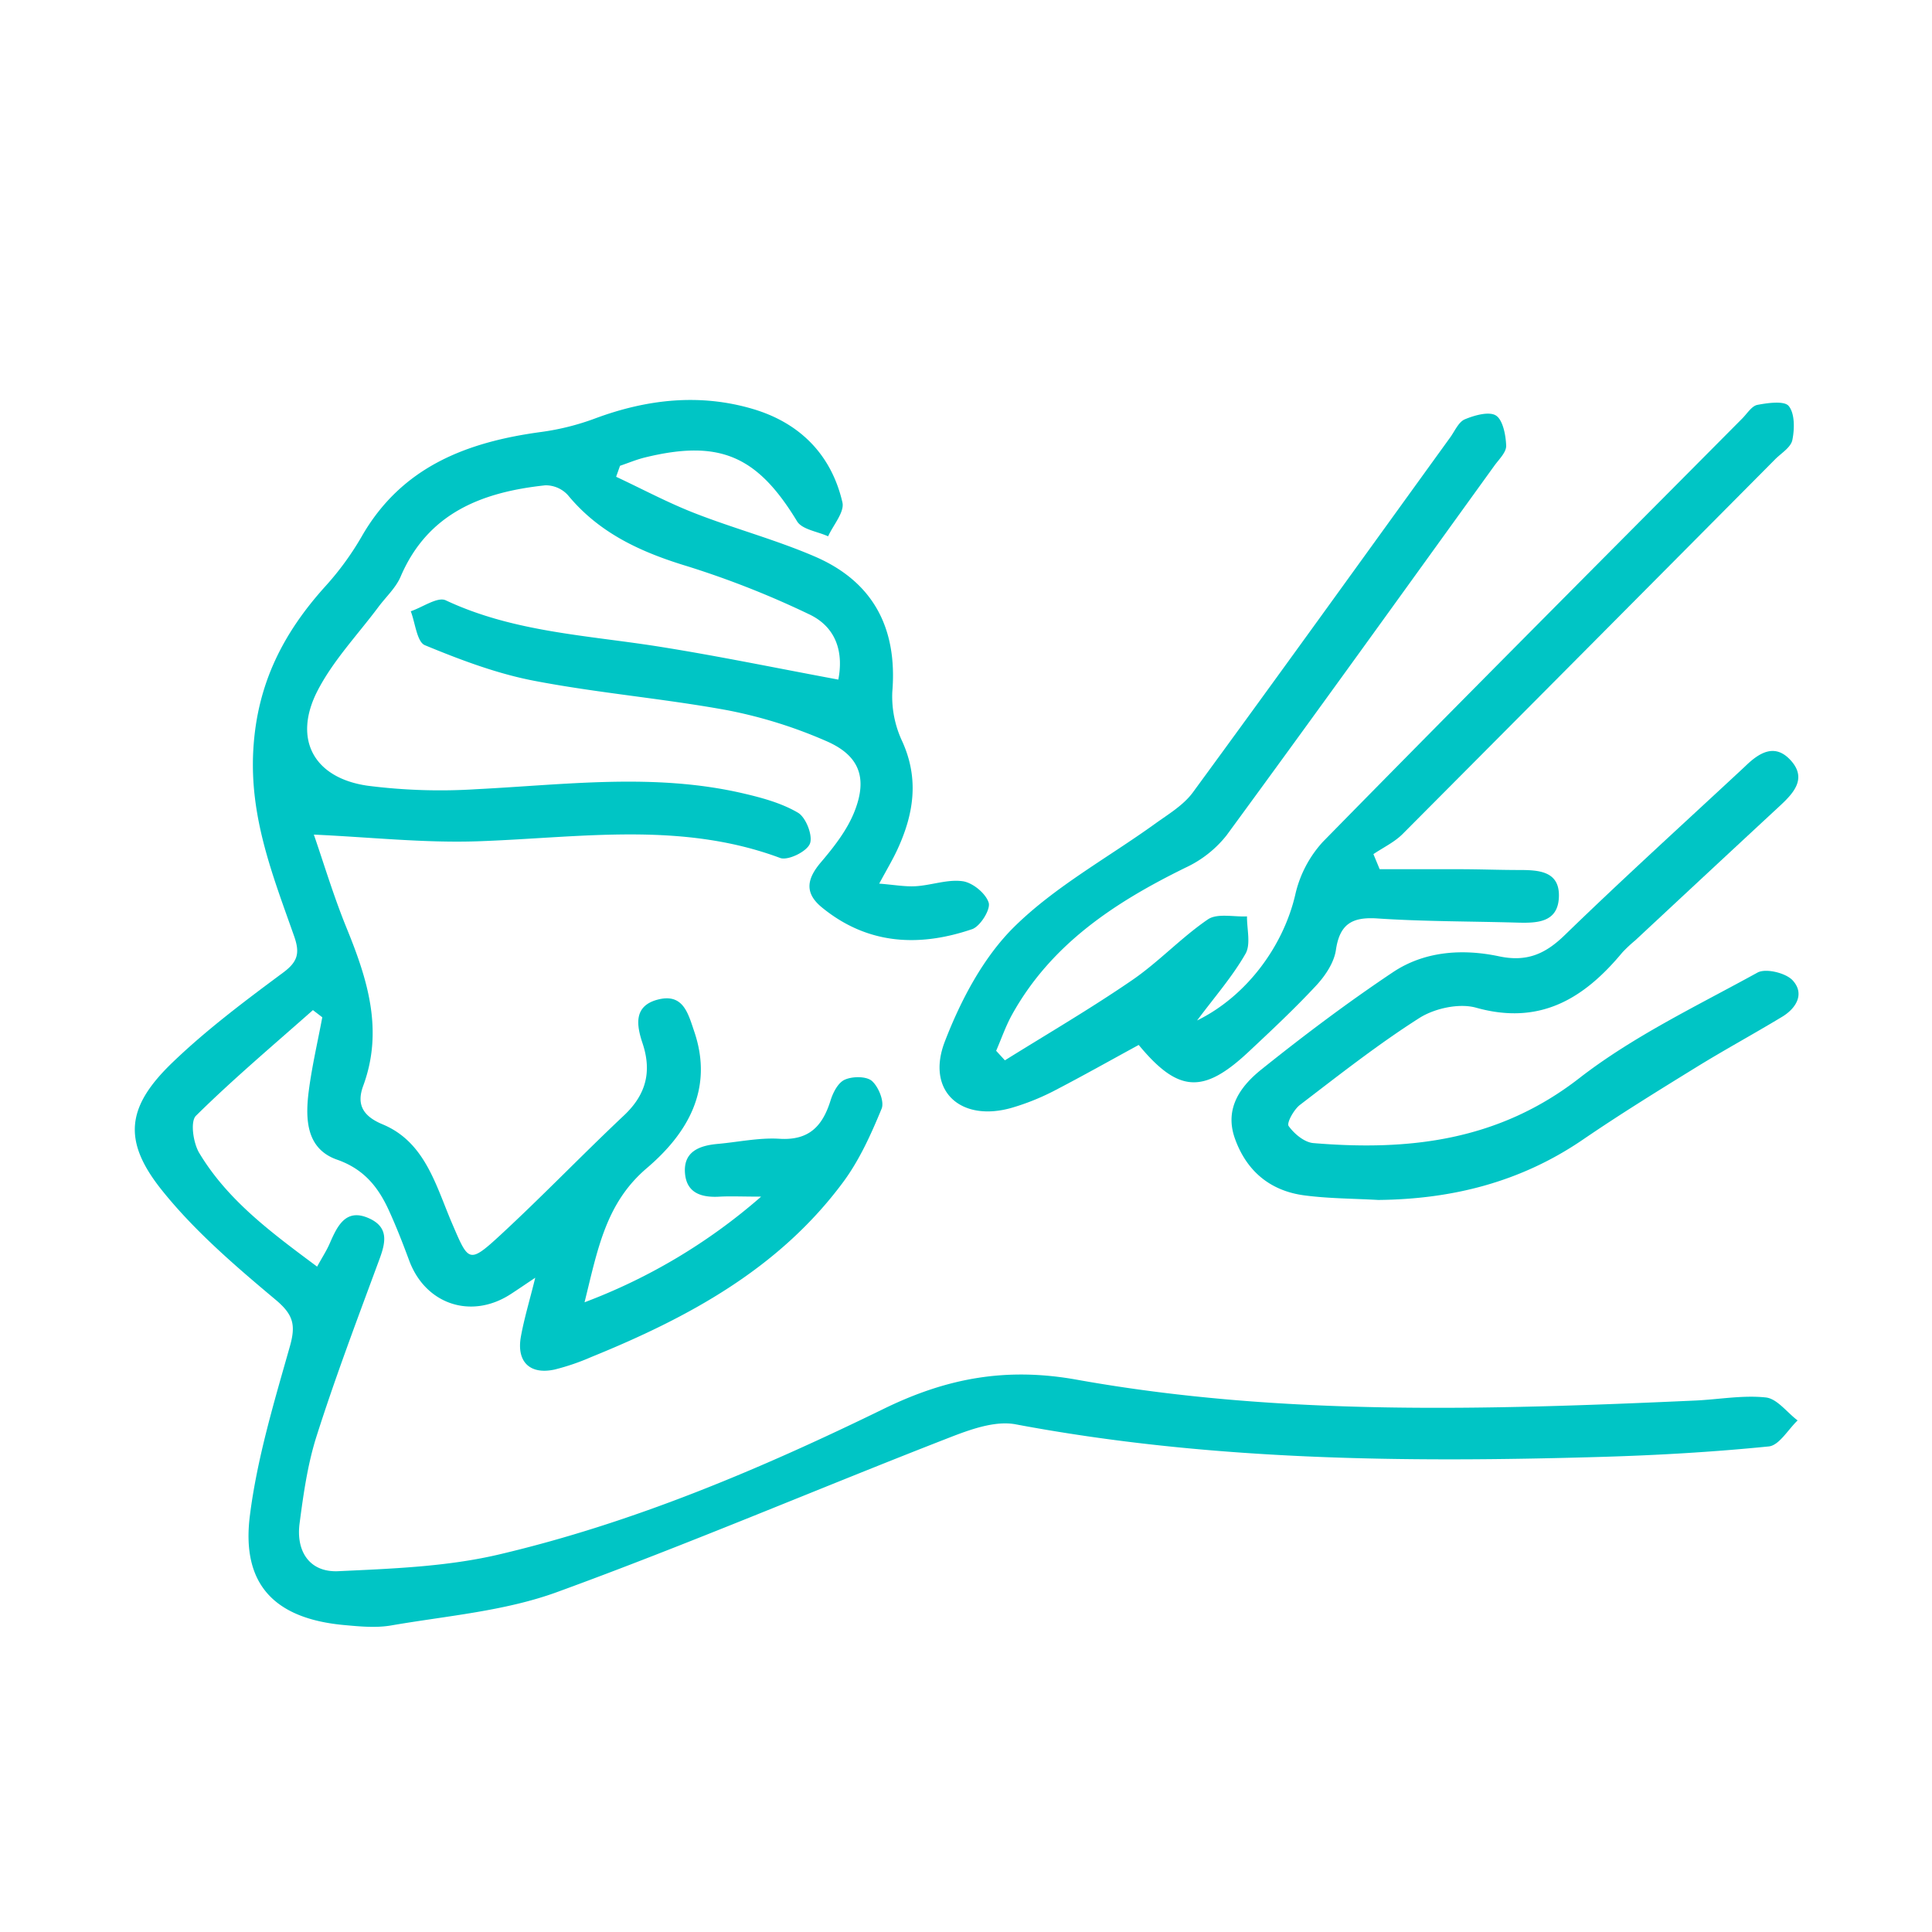 <svg id="Слой_1" data-name="Слой 1" xmlns="http://www.w3.org/2000/svg" viewBox="0 0 512 512"><defs><style>.cls-1{fill:#00c5c5;}</style></defs><title>иконки для подкатегорий</title><path class="cls-1" d="M163.28,126.35c6.92,3.24,13.7,6.87,20.8,9.64,10.45,4.08,21.38,7,31.68,11.42,15.61,6.66,22.11,19,20.71,35.93a27.92,27.92,0,0,0,2.65,13.17c4.53,10,3,19.38-1.36,28.75-1.19,2.56-2.65,5-4.76,8.91,4,.31,6.87.86,9.74.68,4.17-.26,8.43-1.89,12.41-1.31,2.64.38,6.09,3.22,6.86,5.68.55,1.78-2.2,6.22-4.34,7-14.1,4.81-27.73,4.16-39.84-5.73-4.73-3.86-4-7.61-.26-12,3.49-4.1,7-8.6,8.92-13.54,3.49-8.91,1.19-14.83-7.62-18.6a124.15,124.15,0,0,0-26.11-8.13c-17-3.12-34.29-4.55-51.24-7.81-9.9-1.9-19.56-5.56-28.91-9.42-2.12-.87-2.55-5.86-3.75-9,3.14-1.06,7.11-3.91,9.27-2.9,18,8.45,37.49,9.24,56.59,12.28,15.68,2.49,31.24,5.72,47.44,8.73,1.36-6.88-.27-13.83-7.82-17.35a240.63,240.63,0,0,0-32-12.63c-12.35-3.73-23.47-8.74-31.86-18.93a8,8,0,0,0-5.94-2.58c-16.67,1.78-31.1,7.23-38.37,24.2-1.28,3-3.93,5.4-5.93,8.1C94.81,168.18,88.32,175,84.18,183c-6.63,12.8-1.1,23.16,13.21,25.22a151,151,0,0,0,28.94.92c23.52-1.19,47-4.33,70.43,1.07,5.06,1.17,10.3,2.58,14.7,5.16,2.12,1.24,4,6.08,3.18,8.2s-5.85,4.56-7.89,3.8c-26.35-9.82-53.29-5.34-80.17-4.42-14.19.48-28.44-1.09-43.41-1.77,2.55,7.34,5.2,16.23,8.69,24.78,5.54,13.58,9.82,27.06,4.39,41.8-1.75,4.74-.31,7.94,5.14,10.2,11.31,4.7,14.14,16.31,18.38,26.18,4.4,10.24,4.41,10.94,12.87,3.13,11.15-10.3,21.67-21.27,32.72-31.67,5.85-5.51,7.43-11.59,4.92-19.12-1.57-4.7-2.45-9.83,3.94-11.55,6.83-1.83,8.12,3.6,9.77,8.46,5.21,15.36-1.92,27.09-12.58,36.18-10.86,9.25-13,21.42-16.5,35.55a152.73,152.73,0,0,0,46.8-28c-5,0-7.94-.15-10.9,0-4.72.3-8.8-.82-9.27-6.1-.52-5.8,3.74-7.43,8.64-7.87,5.48-.49,11-1.7,16.42-1.36,7.83.48,11.39-3.38,13.5-10.14.65-2.1,2-4.76,3.8-5.53,2-.9,5.7-.94,7.17.35,1.76,1.55,3.34,5.46,2.57,7.34-2.77,6.72-5.84,13.55-10.12,19.36-17,23-41.09,36-66.84,46.46a61.09,61.09,0,0,1-9.64,3.3c-6.58,1.46-10.2-2-9-8.7.86-4.77,2.28-9.44,3.81-15.62-3.12,2.09-4.81,3.25-6.53,4.36-10.43,6.76-22.56,2.71-26.87-8.89-1.63-4.39-3.33-8.77-5.25-13-2.84-6.33-6.63-11.22-13.88-13.76-8.15-2.86-8.44-10.68-7.52-18,.84-6.62,2.38-13.16,3.61-19.73l-2.48-1.9c-10.43,9.24-21.12,18.24-31,28-1.55,1.52-.72,7.21.87,9.86,7.56,12.59,19.15,21.12,31.24,30.12,1.42-2.59,2.54-4.29,3.33-6.13,2-4.57,4.2-9.34,10.21-6.77,6.41,2.74,4.14,7.79,2.32,12.71-5.54,15-11.17,29.91-16,45.1-2.37,7.42-3.48,15.31-4.5,23.08-1,7.43,2.61,13.08,10.26,12.72,14.26-.67,28.82-1.19,42.62-4.44,35.57-8.37,69.18-22.61,101.9-38.58,16.6-8.11,32.33-11.11,51.17-7.73,54.18,9.72,109.06,8,163.82,5.53,6.28-.28,12.63-1.48,18.79-.82,3,.32,5.63,4,8.43,6.09-2.54,2.4-4.89,6.61-7.65,6.89-14.84,1.49-29.77,2.35-44.69,2.78-51.91,1.51-103.69,1-155-8.66-5.57-1-12.27,1.51-17.93,3.72C216.45,394.66,182.28,409.29,147.4,422c-13.82,5-29.07,6.22-43.74,8.76-4.05.7-8.37.27-12.53-.11-18.36-1.7-27.19-10.76-24.92-28.91,1.9-15.18,6.41-30.1,10.6-44.9,1.59-5.61,1-8.36-3.66-12.3-10.74-9-21.65-18.34-30.35-29.25-10.47-13.13-9.19-22.13,3-33.81,9-8.64,19.15-16.25,29.22-23.72,4-2.95,4.47-5.29,2.91-9.71-5.64-16-11.83-31.45-10.8-49.36,1-17.5,7.95-31,19.17-43.4a76.84,76.84,0,0,0,9.59-13.18c10.61-18.46,27.87-25,47.65-27.65a66.33,66.33,0,0,0,14.26-3.6c13.67-5.07,27.59-6.62,41.61-2.51,12.41,3.64,20.88,12,23.84,24.78.6,2.57-2.43,6-3.79,9-2.81-1.29-6.91-1.79-8.24-4-10.52-17.33-20.51-21.75-40.33-16.89-2.24.55-4.39,1.46-6.58,2.2Z"/><path class="cls-1" d="M266.31,281c11.23-7,22.69-13.69,33.6-21.17C307,255,313,248.5,320.1,243.65c2.49-1.69,6.86-.62,10.37-.8-.05,3.35,1.06,7.37-.4,9.91-3.47,6.06-8.16,11.42-12.83,17.68,13.26-6.52,22.85-19.8,26-33.25a30.72,30.72,0,0,1,7.3-14.06c36.87-37.6,74.07-74.87,111.18-112.23,1.29-1.3,2.51-3.31,4-3.6,2.78-.53,7.17-1.14,8.32.31,1.62,2,1.55,6.08.95,9-.41,2-3,3.51-4.63,5.18Q421.07,171.43,371.73,221c-2.18,2.19-5.15,3.59-7.76,5.35l1.66,4c7.07,0,14.14,0,21.2,0,5.24,0,10.48.21,15.72.21s10.88.26,10.57,7.25c-.3,6.81-6,6.83-11.18,6.69-12.31-.35-24.64-.28-36.92-1.1-6.76-.45-10,1.51-11,8.43-.51,3.33-2.83,6.78-5.22,9.35-5.7,6.13-11.83,11.87-17.95,17.6-12,11.23-18.63,10.77-29.08-1.86-7.5,4.09-15,8.31-22.56,12.23a62.77,62.77,0,0,1-10.92,4.38c-13.64,4-23-4.38-17.88-17.57,4.25-11,10.23-22.36,18.49-30.46,10.83-10.63,24.68-18.18,37.15-27.16,3.5-2.52,7.48-4.88,10-8.25,22.91-31.27,45.54-62.75,68.26-94.16,1.23-1.7,2.22-4.11,3.89-4.81,2.56-1.07,6.43-2.16,8.25-1s2.61,5.17,2.7,8c.06,1.73-1.9,3.6-3.12,5.28-23.61,32.71-47.15,65.47-71,98a29.87,29.87,0,0,1-10.76,8.49c-18.64,9.14-35.57,20.17-46,38.88-1.72,3.07-2.87,6.46-4.28,9.7Z"/><path class="cls-1" d="M365.24,318c-6.53-.37-13.1-.36-19.56-1.21-9.07-1.19-15.35-6.44-18.42-15.08-2.87-8.07,1.6-14,7.22-18.45,11.24-9,22.73-17.64,34.67-25.62,8.39-5.6,18.44-6.25,28.1-4.21,7.32,1.55,12.23-.57,17.39-5.59,14.66-14.22,29.79-28,44.74-41.87,1.15-1.07,2.31-2.13,3.45-3.22,3.53-3.36,7.54-5.7,11.58-1.41,4.44,4.71,1.23,8.53-2.49,12q-19.3,17.9-38.54,35.85a37.15,37.15,0,0,0-3.44,3.22c-10.15,12.22-21.81,19.39-38.76,14.64-4.47-1.25-10.94.15-15,2.71-11,7-21.3,15.11-31.68,23.05-1.62,1.24-3.57,4.79-3,5.59,1.47,2.07,4.17,4.33,6.55,4.53,25.33,2.11,49.05-.56,70.46-17.19,14.35-11.14,31.19-19.15,47.25-28,2.18-1.19,7.4.08,9.25,2,3.32,3.53,1.1,7.41-2.73,9.72-7.62,4.61-15.45,8.85-23,13.52-10,6.16-20,12.34-29.75,19C403.07,313.24,384.88,317.81,365.24,318Z"/></svg>